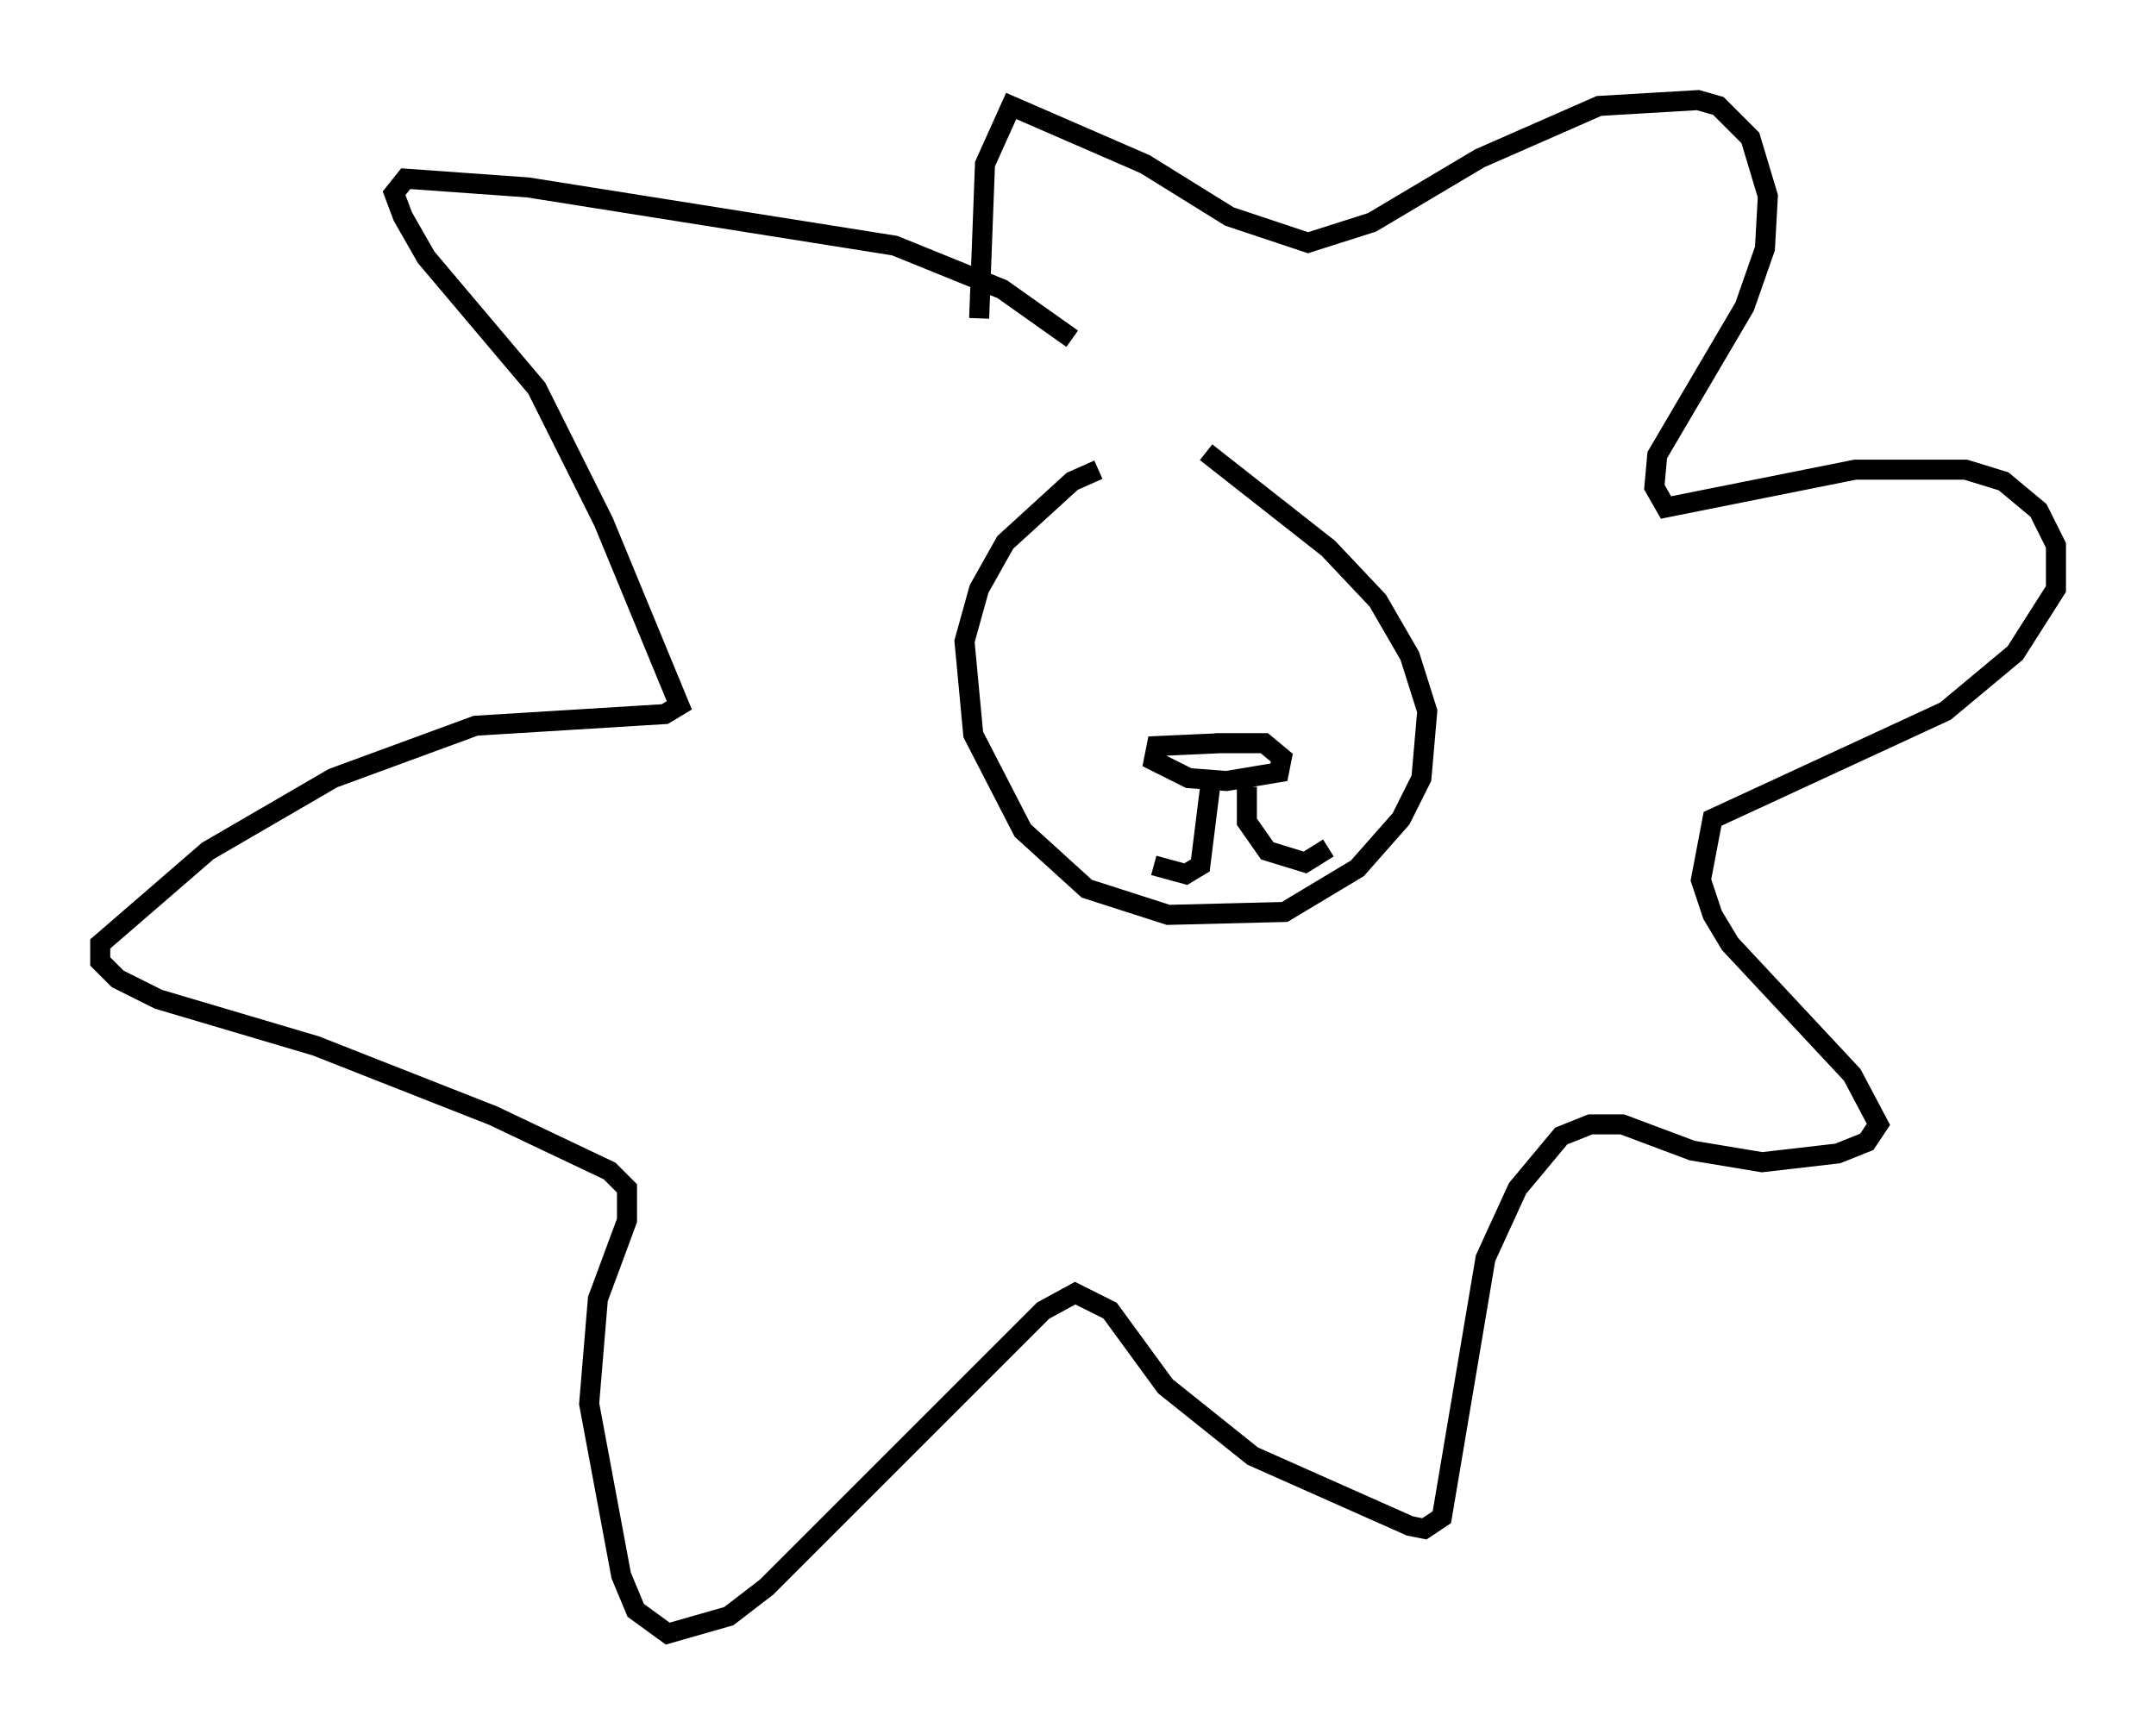 <?xml version="1.0" encoding="utf-8" ?>
<svg baseProfile="full" height="86.547" version="1.1" width="107.609" xmlns="http://www.w3.org/2000/svg" xmlns:ev="http://www.w3.org/2001/xml-events" xmlns:xlink="http://www.w3.org/1999/xlink"><defs /><rect fill="white" height="86.547" width="107.609" x="0" y="0" /><path d="M57.581, 23.302 m-2.76, 0.145 l-1.307, 0.581 -3.341, 3.05 l-1.307, 2.324 -0.726, 2.615 l0.436, 4.648 2.469, 4.793 l3.196, 2.905 4.067, 1.307 l5.81, -0.145 3.631, -2.179 l2.179, -2.469 1.017, -2.034 l0.291, -3.341 -0.872, -2.76 l-1.598, -2.76 -2.469, -2.615 l-6.101, -4.793 m-6.682, -5.665 l-3.486, -2.469 -5.374, -2.179 l-18.302, -2.905 -6.101, -0.436 l-0.581, 0.726 0.436, 1.162 l1.162, 2.034 5.52, 6.536 l3.341, 6.682 3.777, 9.151 l-0.726, 0.436 -9.441, 0.581 l-7.117, 2.615 -6.246, 3.631 l-5.374, 4.648 0.0, 0.872 l0.872, 0.872 2.034, 1.017 l7.844, 2.324 8.86, 3.486 l5.81, 2.76 0.872, 0.872 l0.0, 1.598 -1.453, 3.922 l-0.436, 5.229 1.598, 8.57 l0.726, 1.743 1.598, 1.162 l3.05, -0.872 1.888, -1.453 l13.799, -13.799 1.598, -0.872 l1.743, 0.872 2.76, 3.777 l4.358, 3.486 7.844, 3.486 l0.726, 0.145 0.872, -0.581 l2.179, -12.927 1.598, -3.486 l2.179, -2.615 1.453, -0.581 l1.598, 0.0 3.486, 1.307 l3.486, 0.581 3.777, -0.436 l1.453, -0.581 0.581, -0.872 l-1.307, -2.469 -6.101, -6.536 l-0.872, -1.453 -0.581, -1.743 l0.581, -3.05 11.62, -5.374 l3.486, -2.905 2.034, -3.196 l0.0, -2.179 -0.872, -1.743 l-1.743, -1.453 -1.888, -0.581 l-5.52, 0.0 -9.441, 1.888 l-0.581, -1.017 0.145, -1.598 l4.358, -7.408 1.017, -2.905 l0.145, -2.615 -0.872, -2.905 l-1.598, -1.598 -1.017, -0.291 l-4.939, 0.291 -5.955, 2.615 l-5.374, 3.196 -3.196, 1.017 l-3.922, -1.307 -4.212, -2.615 l-6.682, -2.905 -1.307, 2.905 l-0.291, 7.698 m12.056, 21.207 l-3.196, 0.145 -0.145, 0.726 l1.743, 0.872 1.888, 0.145 l2.615, -0.436 0.145, -0.726 l-0.872, -0.726 -2.469, 0.0 m-0.145, 1.453 l-0.581, 4.648 -0.726, 0.436 l-1.598, -0.436 m4.648, -3.922 l0.0, 1.743 1.017, 1.453 l1.888, 0.581 1.162, -0.726 m-10.313, -14.235 " fill="none" stroke="black" stroke-width="1" /></svg>